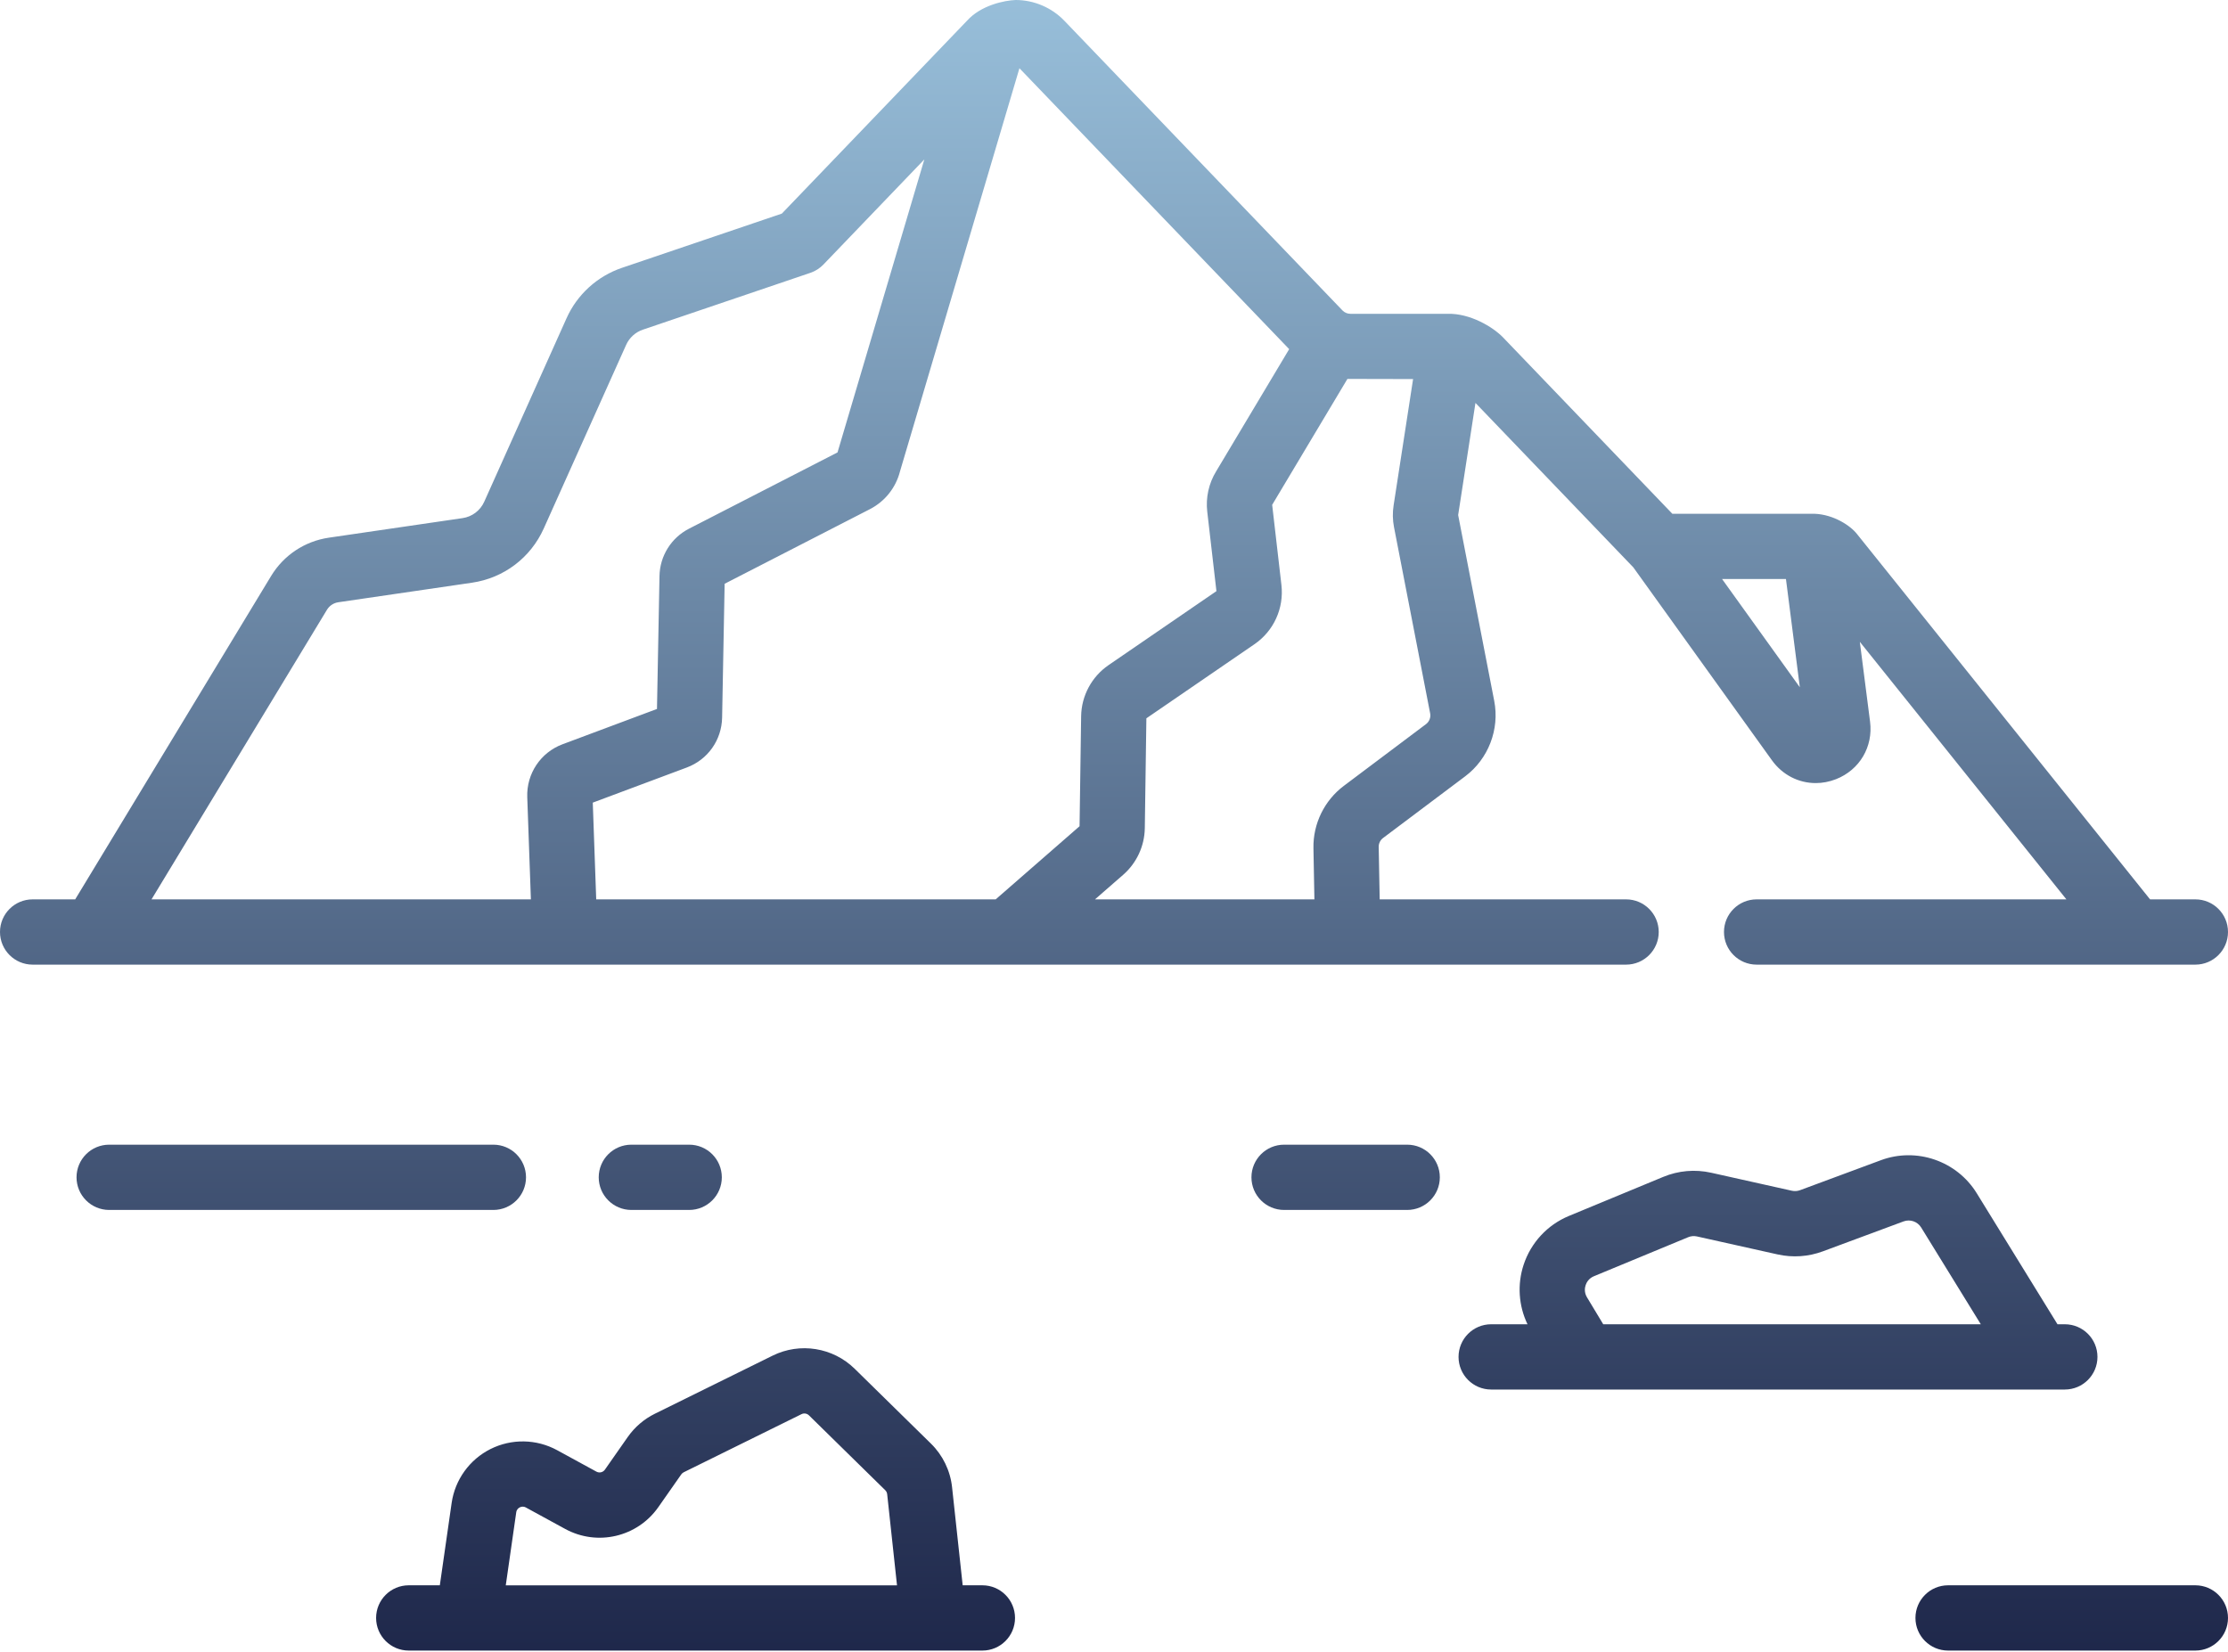 <?xml version="1.0" encoding="UTF-8"?>
<svg width="120px" height="89px" viewBox="0 0 120 89" version="1.1" xmlns="http://www.w3.org/2000/svg" xmlns:xlink="http://www.w3.org/1999/xlink">
    <title>mountain</title>
    <defs>
        <linearGradient x1="50%" y1="0%" x2="50%" y2="100%" id="linearGradient-1">
            <stop stop-color="#98BFDA" offset="0%"></stop>
            <stop stop-color="#1E274A" offset="100%"></stop>
        </linearGradient>
    </defs>
    <g id="Page-1" stroke="none" stroke-width="1" fill="none" fill-rule="evenodd">
        <g id="Home-07" transform="translate(-240, -2032)" fill="url(#linearGradient-1)" fill-rule="nonzero">
            <g id="GMBH-+-KOMPETENZEN" transform="translate(-402.667, 799)">
                <g id="Kompetenzen-Content" transform="translate(500.667, 718)">
                    <g id="ks---2" transform="translate(2, 216)">
                        <g id="mountain" transform="translate(140, 299)">
                            <path d="M112.969,73.095 C112.969,72.124 112.182,71.337 111.211,71.337 L110.816,71.337 L106.466,64.277 C105.392,62.535 103.221,61.788 101.303,62.5 L96.955,64.113 C96.812,64.166 96.658,64.177 96.509,64.144 L92.163,63.174 C91.294,62.981 90.401,63.058 89.579,63.399 L84.504,65.501 C83.344,65.981 82.455,66.941 82.062,68.133 C81.713,69.194 81.793,70.34 82.271,71.337 L80.314,71.337 C79.344,71.337 78.557,72.124 78.557,73.095 C78.557,74.066 79.344,74.853 80.314,74.853 L111.211,74.853 C112.182,74.853 112.969,74.066 112.969,73.095 L112.969,73.095 Z M86.35,71.337 L85.475,69.886 C85.313,69.616 85.359,69.36 85.402,69.232 C85.444,69.103 85.558,68.87 85.849,68.749 L90.925,66.647 C91.075,66.585 91.239,66.57 91.398,66.606 L95.744,67.575 C96.556,67.756 97.398,67.699 98.178,67.409 L102.526,65.796 C102.878,65.666 103.276,65.802 103.473,66.122 L106.686,71.337 L86.35,71.337 L86.35,71.337 Z M118.242,85.399 L104.924,85.399 C103.953,85.399 103.166,86.186 103.166,87.157 C103.166,88.128 103.953,88.915 104.924,88.915 L118.242,88.915 C119.213,88.915 120,88.128 120,87.157 C120,86.186 119.213,85.399 118.242,85.399 Z M52.912,85.399 L51.85,85.399 L51.278,80.112 C51.183,79.225 50.779,78.393 50.143,77.768 L46.034,73.735 C44.862,72.585 43.086,72.3 41.614,73.027 L35.269,76.158 C34.688,76.444 34.184,76.877 33.812,77.408 L32.58,79.169 C32.477,79.316 32.281,79.362 32.123,79.276 L30.006,78.12 C28.894,77.514 27.554,77.49 26.421,78.057 C25.288,78.625 24.505,79.712 24.325,80.966 L23.689,85.399 L22.015,85.399 C21.044,85.399 20.257,86.186 20.257,87.157 C20.257,88.128 21.044,88.915 22.015,88.915 L52.912,88.915 C53.882,88.915 54.669,88.128 54.669,87.157 C54.669,86.186 53.882,85.399 52.912,85.399 L52.912,85.399 Z M27.241,85.399 L27.805,81.465 C27.827,81.315 27.921,81.238 27.996,81.201 C28.071,81.163 28.188,81.134 28.322,81.206 L30.439,82.362 C32.171,83.307 34.33,82.801 35.46,81.185 L36.693,79.424 C36.727,79.376 36.772,79.336 36.825,79.31 L43.17,76.179 C43.303,76.113 43.465,76.139 43.571,76.244 L47.68,80.277 C47.738,80.334 47.774,80.409 47.783,80.49 L48.313,85.4 L27.241,85.4 L27.241,85.399 Z M75.791,61.663 L69.161,61.663 C68.19,61.663 67.403,62.45 67.403,63.421 C67.403,64.391 68.19,65.179 69.161,65.179 L75.791,65.179 C76.762,65.179 77.549,64.391 77.549,63.421 C77.549,62.45 76.763,61.663 75.791,61.663 Z M87.581,51.964 C88.552,51.964 89.339,51.176 89.339,50.206 C89.339,49.235 88.552,48.448 87.581,48.448 L74.31,48.448 L74.257,45.623 C74.253,45.435 74.341,45.256 74.491,45.143 L78.917,41.818 C80.163,40.882 80.777,39.288 80.479,37.758 L78.536,27.745 L79.468,21.705 L87.97,30.562 L95.436,40.956 C96.006,41.749 96.878,42.184 97.794,42.184 C98.158,42.184 98.528,42.115 98.89,41.973 C100.159,41.473 100.895,40.228 100.721,38.874 L100.17,34.575 L111.296,48.448 L94.612,48.448 C93.641,48.448 92.854,49.235 92.854,50.205 C92.854,51.176 93.641,51.964 94.612,51.964 L118.242,51.964 C119.213,51.964 120,51.176 120,50.205 C120,49.235 119.213,48.448 118.242,48.448 L115.802,48.448 L100.022,28.773 C99.673,28.321 98.764,27.717 97.737,27.677 L90.073,27.677 L80.943,18.165 C80.391,17.6 79.171,16.877 77.984,16.904 L72.73,16.904 C72.571,16.904 72.417,16.839 72.307,16.724 L57.325,1.117 C56.643,0.407 55.688,0 54.704,0 C54.103,0.021 52.833,0.28 52.083,1.117 L42.11,11.506 L33.495,14.429 C32.173,14.878 31.087,15.865 30.516,17.139 L26.081,27.028 C25.866,27.505 25.429,27.836 24.911,27.911 L17.714,28.964 C16.416,29.154 15.282,29.906 14.602,31.028 L4.05,48.448 L1.758,48.448 C0.787,48.448 0,49.235 0,50.205 C0,51.176 0.787,51.964 1.758,51.964 L87.581,51.964 L87.581,51.964 Z M96.191,31.192 L96.939,37.023 L92.751,31.192 L96.191,31.192 Z M72.572,20.412 C72.624,20.414 76.109,20.42 76.109,20.42 L75.059,27.229 C74.999,27.617 75.006,28.01 75.081,28.395 L77.028,38.428 C77.071,38.646 76.983,38.874 76.805,39.008 L72.379,42.333 C71.329,43.121 70.717,44.377 70.742,45.69 L70.794,48.448 L58.976,48.448 L60.494,47.124 C61.22,46.491 61.645,45.575 61.659,44.612 L61.744,38.695 L67.563,34.704 C68.605,33.99 69.162,32.766 69.017,31.511 L68.519,27.195 L72.572,20.412 Z M54.907,3.676 L69.435,18.808 L65.501,25.392 C65.105,26.037 64.935,26.807 65.022,27.559 L65.517,31.844 L59.706,35.83 C58.798,36.453 58.246,37.482 58.23,38.583 L58.145,44.508 L53.628,48.448 L32.112,48.448 L31.927,43.237 L36.99,41.345 C38.123,40.921 38.87,39.866 38.893,38.656 L39.029,31.447 L46.853,27.428 C47.662,27.012 48.25,26.273 48.474,25.393 L54.907,3.676 Z M17.609,32.85 C17.743,32.629 17.967,32.48 18.222,32.443 L25.42,31.39 C27.134,31.14 28.579,30.047 29.288,28.466 L33.724,18.578 C33.896,18.193 34.225,17.894 34.624,17.759 L43.645,14.698 C43.912,14.607 44.153,14.454 44.349,14.251 L49.785,8.587 L45.109,24.371 L37.11,28.48 C36.149,28.973 35.54,29.951 35.52,31.031 L35.385,38.191 L30.3,40.092 C29.117,40.534 28.353,41.679 28.398,42.941 L28.594,48.448 L8.161,48.448 L17.609,32.85 Z M28.331,63.421 C28.331,62.45 27.544,61.663 26.573,61.663 L5.88,61.663 C4.909,61.663 4.122,62.45 4.122,63.421 C4.122,64.391 4.909,65.179 5.88,65.179 L26.573,65.179 C27.544,65.179 28.331,64.391 28.331,63.421 Z M34.005,61.663 C33.034,61.663 32.247,62.45 32.247,63.421 C32.247,64.391 33.034,65.179 34.005,65.179 L37.12,65.179 C38.09,65.179 38.877,64.391 38.877,63.421 C38.877,62.45 38.09,61.663 37.12,61.663 L34.005,61.663 Z" id="Shape"></path>
                        </g>
                    </g>
                </g>
            </g>
        </g>
    </g>
</svg>